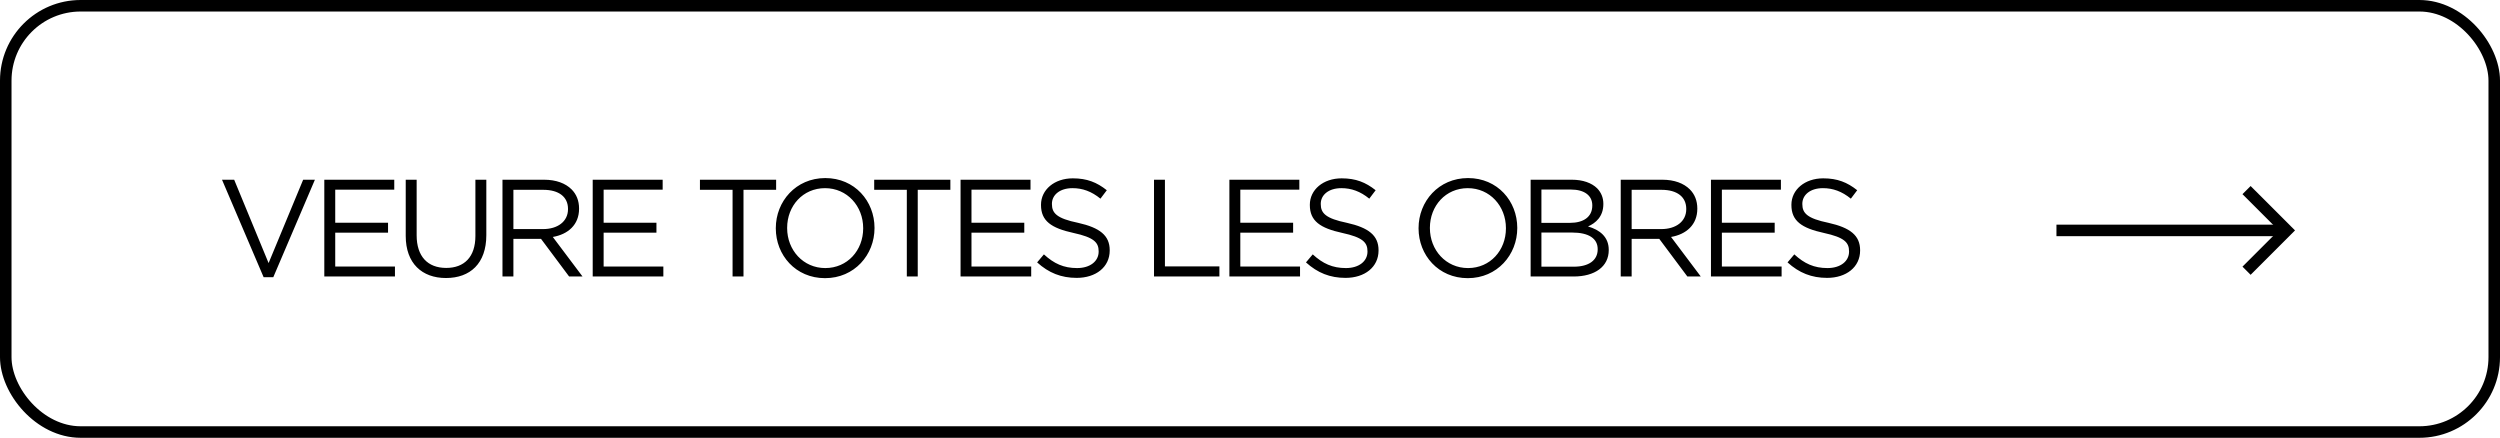 <svg width="217" height="38" viewBox="0 0 217 38" fill="none" xmlns="http://www.w3.org/2000/svg">
<rect x="0.5" y="0.5" width="216" height="37" rx="6.5" stroke="black"/>
<path d="M22.882 24.06H23.722L27.334 15.6H26.314L23.314 22.836L20.326 15.6H19.27L22.882 24.06ZM28.15 24H34.282V23.136H29.098V20.196H33.682V19.332H29.098V16.464H34.222V15.6H28.15V24ZM38.709 24.132C40.809 24.132 42.213 22.872 42.213 20.412V15.6H41.265V20.484C41.265 22.32 40.281 23.256 38.733 23.256C37.113 23.256 36.165 22.248 36.165 20.424V15.6H35.217V20.484C35.217 22.86 36.633 24.132 38.709 24.132ZM43.615 24H44.563V20.736H46.963L49.399 24H50.563L47.983 20.568C49.303 20.34 50.263 19.512 50.263 18.12V18.096C50.263 17.424 50.035 16.86 49.615 16.44C49.087 15.912 48.271 15.6 47.227 15.6H43.615V24ZM44.563 19.884V16.476H47.155C48.511 16.476 49.303 17.088 49.303 18.132V18.156C49.303 19.236 48.391 19.884 47.143 19.884H44.563ZM51.447 24H57.579V23.136H52.395V20.196H56.979V19.332H52.395V16.464H57.519V15.6H51.447V24ZM63.587 24H64.535V16.476H67.368V15.6H60.755V16.476H63.587V24ZM71.612 24.144C74.168 24.144 75.908 22.116 75.908 19.8V19.776C75.908 17.46 74.192 15.456 71.636 15.456C69.08 15.456 67.34 17.484 67.34 19.8V19.824C67.34 22.14 69.056 24.144 71.612 24.144ZM71.636 23.268C69.716 23.268 68.324 21.708 68.324 19.8V19.776C68.324 17.868 69.692 16.332 71.612 16.332C73.532 16.332 74.924 17.892 74.924 19.8V19.824C74.924 21.732 73.556 23.268 71.636 23.268ZM78.712 24H79.66V16.476H82.492V15.6H75.88V16.476H78.712V24ZM83.376 24H89.508V23.136H84.324V20.196H88.908V19.332H84.324V16.464H89.448V15.6H83.376V24ZM93.455 24.12C95.123 24.12 96.323 23.184 96.323 21.744V21.72C96.323 20.436 95.459 19.764 93.587 19.344C91.727 18.96 91.307 18.504 91.307 17.712V17.688C91.307 16.92 91.991 16.332 93.095 16.332C93.959 16.332 94.739 16.608 95.519 17.244L96.071 16.512C95.207 15.828 94.355 15.48 93.119 15.48C91.523 15.48 90.359 16.464 90.359 17.772V17.796C90.359 19.176 91.247 19.8 93.179 20.22C94.943 20.604 95.363 21.036 95.363 21.816V21.84C95.363 22.668 94.631 23.268 93.491 23.268C92.327 23.268 91.487 22.884 90.611 22.08L90.023 22.776C91.031 23.688 92.111 24.12 93.455 24.12ZM100.168 24H105.844V23.124H101.116V15.6H100.168V24ZM106.711 24H112.843V23.136H107.659V20.196H112.243V19.332H107.659V16.464H112.783V15.6H106.711V24ZM116.79 24.12C118.458 24.12 119.658 23.184 119.658 21.744V21.72C119.658 20.436 118.794 19.764 116.922 19.344C115.062 18.96 114.642 18.504 114.642 17.712V17.688C114.642 16.92 115.326 16.332 116.43 16.332C117.294 16.332 118.074 16.608 118.854 17.244L119.406 16.512C118.542 15.828 117.69 15.48 116.454 15.48C114.858 15.48 113.694 16.464 113.694 17.772V17.796C113.694 19.176 114.582 19.8 116.514 20.22C118.278 20.604 118.698 21.036 118.698 21.816V21.84C118.698 22.668 117.966 23.268 116.826 23.268C115.662 23.268 114.822 22.884 113.946 22.08L113.358 22.776C114.366 23.688 115.446 24.12 116.79 24.12ZM127.403 24.144C129.959 24.144 131.699 22.116 131.699 19.8V19.776C131.699 17.46 129.983 15.456 127.427 15.456C124.871 15.456 123.131 17.484 123.131 19.8V19.824C123.131 22.14 124.847 24.144 127.403 24.144ZM127.427 23.268C125.507 23.268 124.115 21.708 124.115 19.8V19.776C124.115 17.868 125.483 16.332 127.403 16.332C129.323 16.332 130.715 17.892 130.715 19.8V19.824C130.715 21.732 129.347 23.268 127.427 23.268ZM132.859 24H136.591C138.427 24 139.639 23.148 139.639 21.708V21.684C139.639 20.544 138.835 19.944 137.839 19.656C138.499 19.368 139.171 18.804 139.171 17.712V17.688C139.171 17.172 138.991 16.716 138.631 16.344C138.151 15.876 137.395 15.6 136.435 15.6H132.859V24ZM138.211 17.844C138.211 18.84 137.431 19.344 136.279 19.344H133.795V16.452H136.351C137.551 16.452 138.211 16.992 138.211 17.82V17.844ZM138.679 21.648C138.679 22.596 137.899 23.148 136.615 23.148H133.795V20.184H136.447C137.923 20.184 138.679 20.712 138.679 21.624V21.648ZM140.679 24H141.627V20.736H144.027L146.463 24H147.627L145.047 20.568C146.367 20.34 147.327 19.512 147.327 18.12V18.096C147.327 17.424 147.099 16.86 146.679 16.44C146.151 15.912 145.335 15.6 144.291 15.6H140.679V24ZM141.627 19.884V16.476H144.219C145.575 16.476 146.367 17.088 146.367 18.132V18.156C146.367 19.236 145.455 19.884 144.207 19.884H141.627ZM148.511 24H154.643V23.136H149.459V20.196H154.043V19.332H149.459V16.464H154.583V15.6H148.511V24ZM158.59 24.12C160.258 24.12 161.458 23.184 161.458 21.744V21.72C161.458 20.436 160.594 19.764 158.722 19.344C156.862 18.96 156.442 18.504 156.442 17.712V17.688C156.442 16.92 157.126 16.332 158.23 16.332C159.094 16.332 159.874 16.608 160.654 17.244L161.206 16.512C160.342 15.828 159.49 15.48 158.254 15.48C156.658 15.48 155.494 16.464 155.494 17.772V17.796C155.494 19.176 156.382 19.8 158.314 20.22C160.078 20.604 160.498 21.036 160.498 21.816V21.84C160.498 22.668 159.766 23.268 158.626 23.268C157.462 23.268 156.622 22.884 155.746 22.08L155.158 22.776C156.166 23.688 157.246 24.12 158.59 24.12Z" fill="black"/>
<path d="M178.5 20H198.5" stroke="black"/>
<path d="M195 16.5L198.5 20L195 23.5" stroke="black"/>
</svg>
